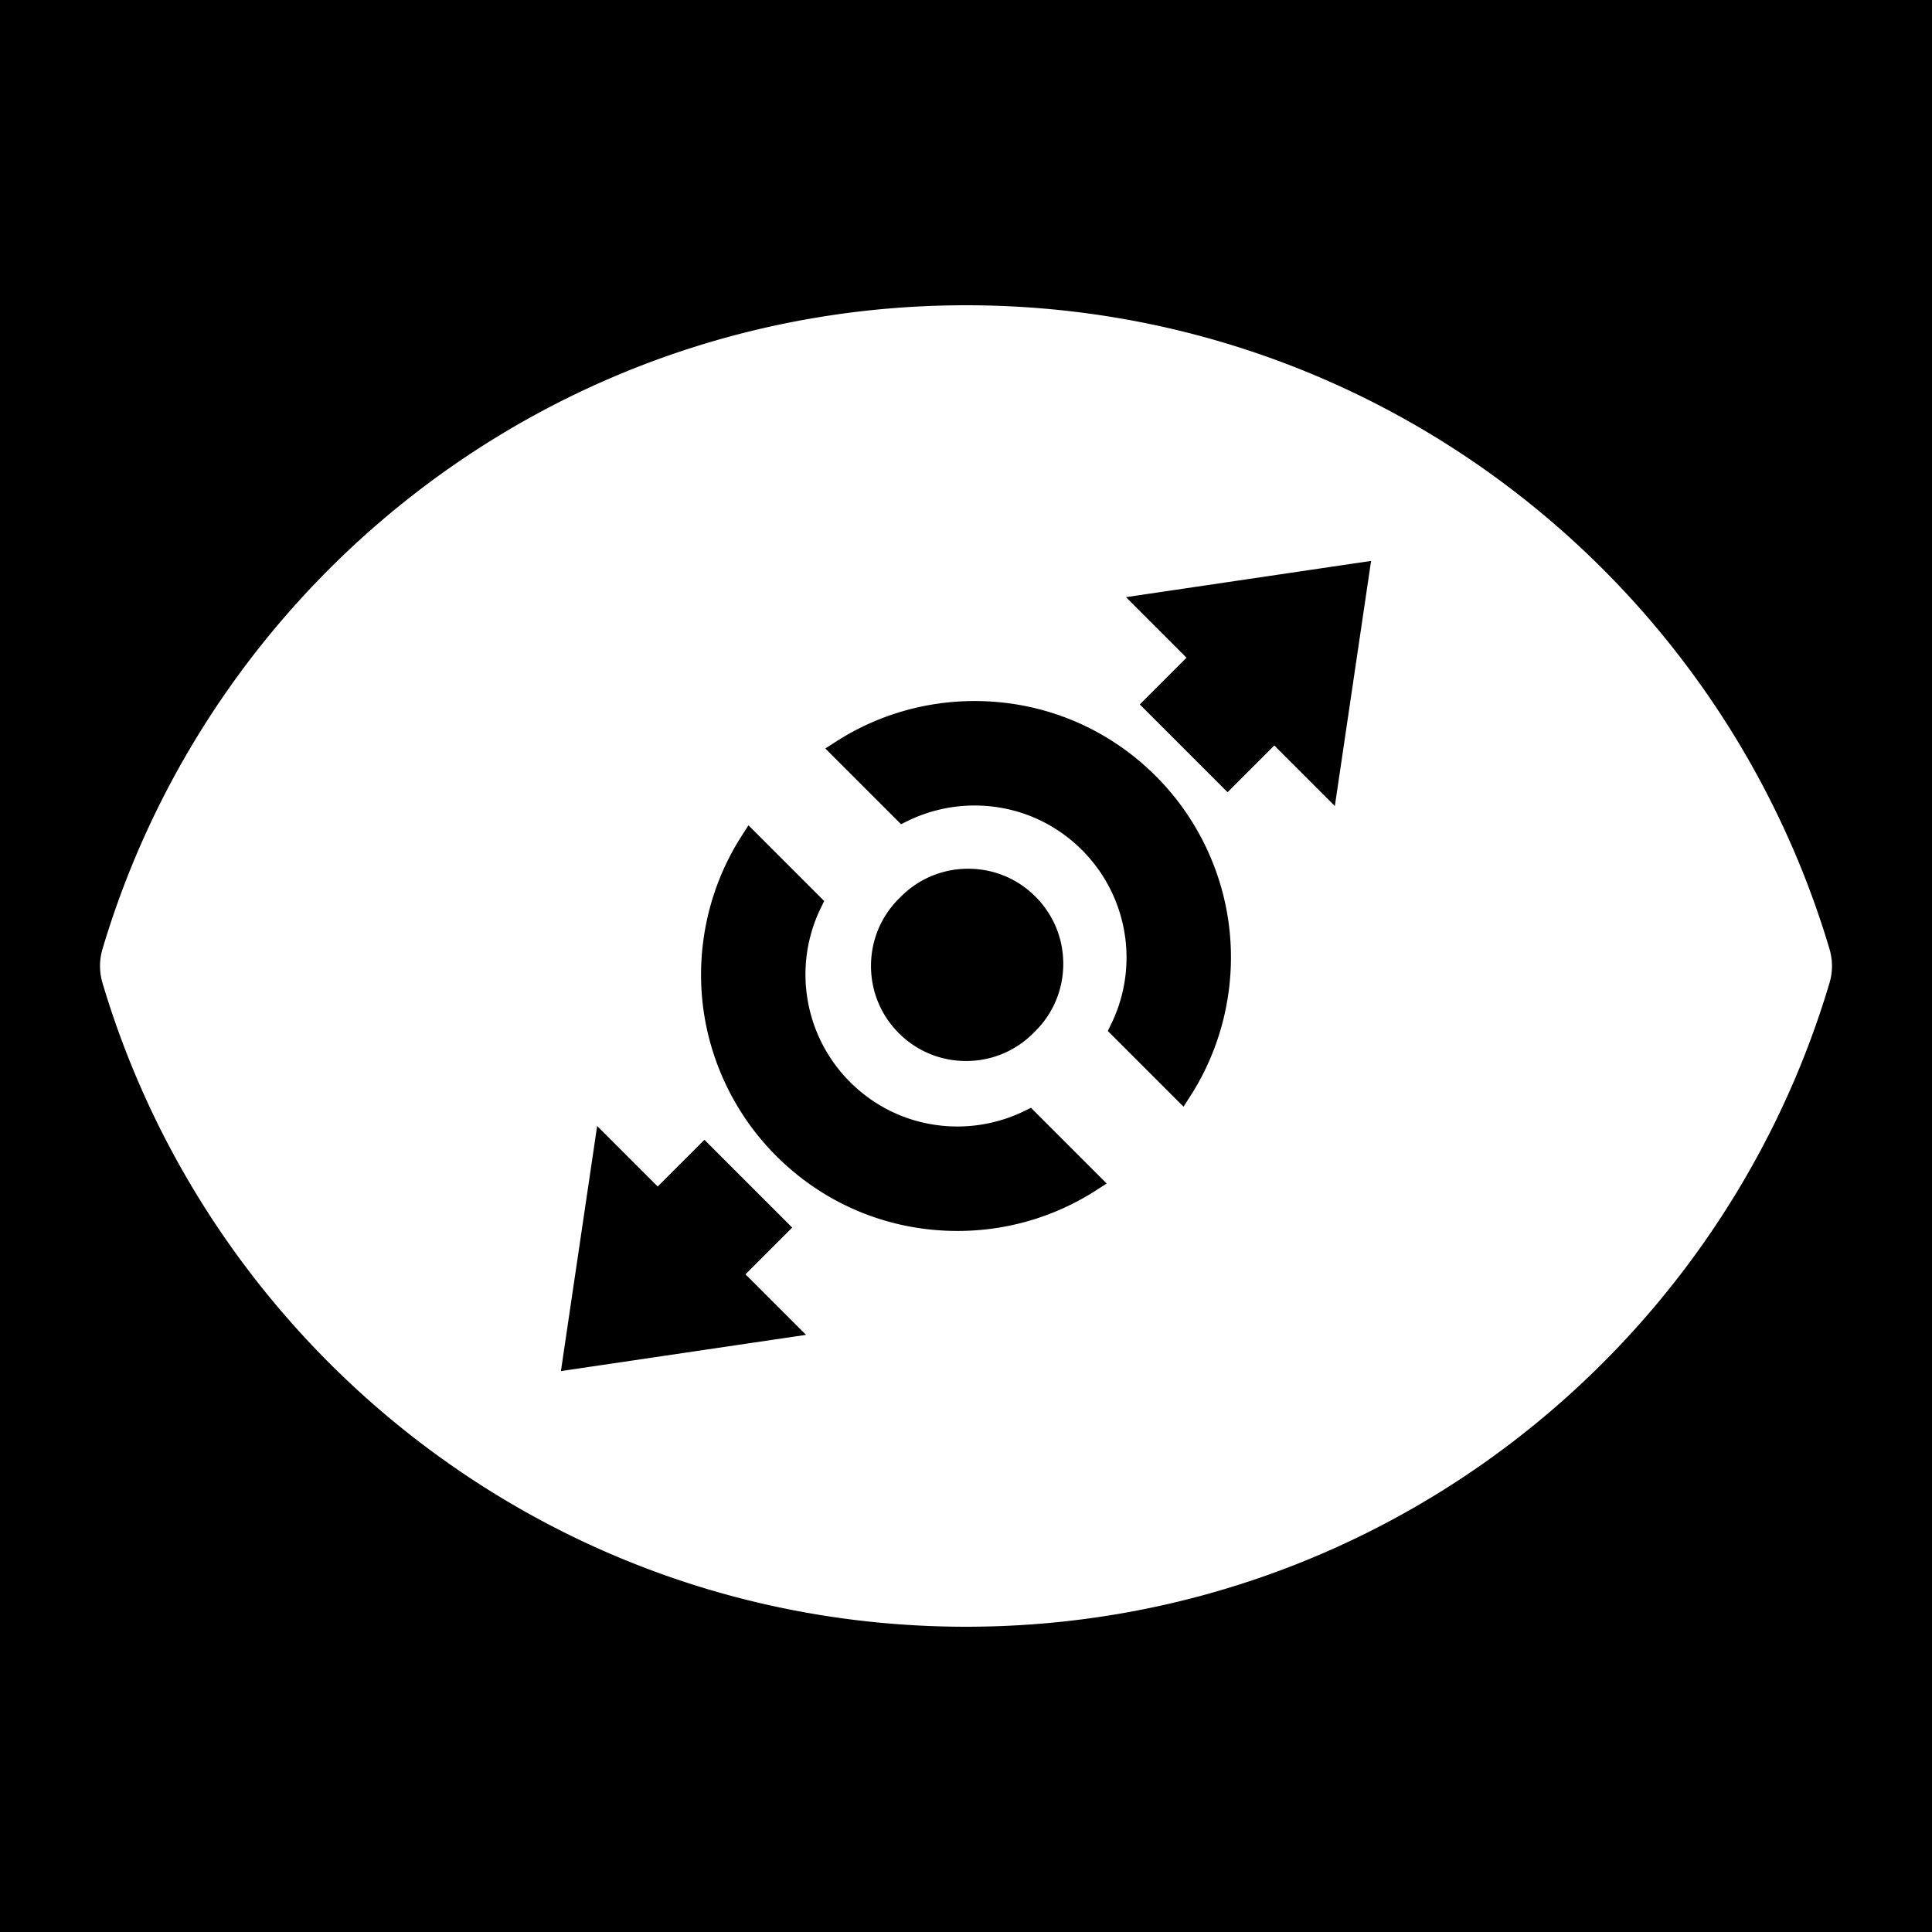<svg xml:space="preserve" width="512" height="512" xmlns="http://www.w3.org/2000/svg"><defs><filter style="color-interpolation-filters:sRGB" id="a" x="-.07" y="-.092" width="1.141" height="1.185"><feFlood flood-opacity="1" flood-color="#3A3F5E" result="flood"/><feComposite in="flood" in2="SourceGraphic" operator="out" result="composite1"/><feGaussianBlur in="composite1" stdDeviation="13.48" result="blur"/><feOffset result="offset"/><feComposite in="offset" in2="SourceGraphic" operator="atop" result="composite2"/></filter></defs><path d="M0 0h512v512H0Z" fill="#b90202" style="fill:#0000;fill-opacity:1"/><g style="fill:#fff;fill-opacity:1;filter:url(#a)"><g style="fill:#fff;fill-opacity:1"><path style="fill:#fff;stroke-width:.896;fill-opacity:1" d="M256 80.898c-108.494 0-199.616 72.268-228.842 170.623a15.719 15.719 0 0 0 0 8.958C56.35 358.724 147.393 431.102 256 431.102c108.494 0 199.616-72.268 228.842-170.623a15.719 15.719 0 0 0 0-8.958C455.649 153.275 364.607 80.898 256 80.898zm107.352 67.75-9.604 64.963-16.049-16.047-12.379 12.38-23.263-23.264 12.379-12.38-16.047-16.048 64.963-9.604zm-105.09 37.135c18.152 0 35.217 7.067 48.052 19.903 11.041 11.04 17.987 25.66 19.557 41.168 1.548 15.286-2.156 30.78-10.426 43.628l-1.8 2.8-20.067-20.067.846-1.723c7.588-15.463 4.5-34.041-7.688-46.228-7.607-7.607-17.722-11.795-28.48-11.795a40.502 40.502 0 0 0-17.748 4.107l-1.723.846-20.066-20.067 2.799-1.8c10.947-7.047 23.653-10.772 36.744-10.772zm-59.907 32.936 20.067 20.066-.846 1.723c-7.588 15.463-4.5 34.041 7.688 46.228 7.607 7.607 17.72 11.795 28.476 11.795h.004a40.5 40.5 0 0 0 17.748-4.107l1.723-.846 20.068 20.067-2.799 1.8c-10.947 7.047-23.652 10.772-36.74 10.772h-.004c-18.153-.001-35.219-7.07-48.053-19.904-11.041-11.041-17.986-25.66-19.556-41.167-1.548-15.286 2.154-30.78 10.424-43.628l1.8-2.8zm58.225 11.504c6.73 0 13.057 2.621 17.816 7.38 4.76 4.76 7.381 11.088 7.381 17.819 0 6.73-2.621 13.059-7.38 17.818-.094.094-.19.18-.286.272-.091.095-.18.193-.273.287-4.76 4.76-11.088 7.38-17.818 7.38-6.731 0-13.06-2.62-17.819-7.38-4.76-4.76-7.379-11.088-7.379-17.819 0-6.73 2.62-13.059 7.38-17.818.093-.093.191-.18.286-.271.092-.095.18-.194.274-.287 4.759-4.76 11.087-7.381 17.818-7.381zm-98.328 68.166 16.049 16.047 12.379-12.38 23.263 23.264-12.379 12.38 16.047 16.048-64.963 9.604 9.604-64.963z"/></g></g></svg>